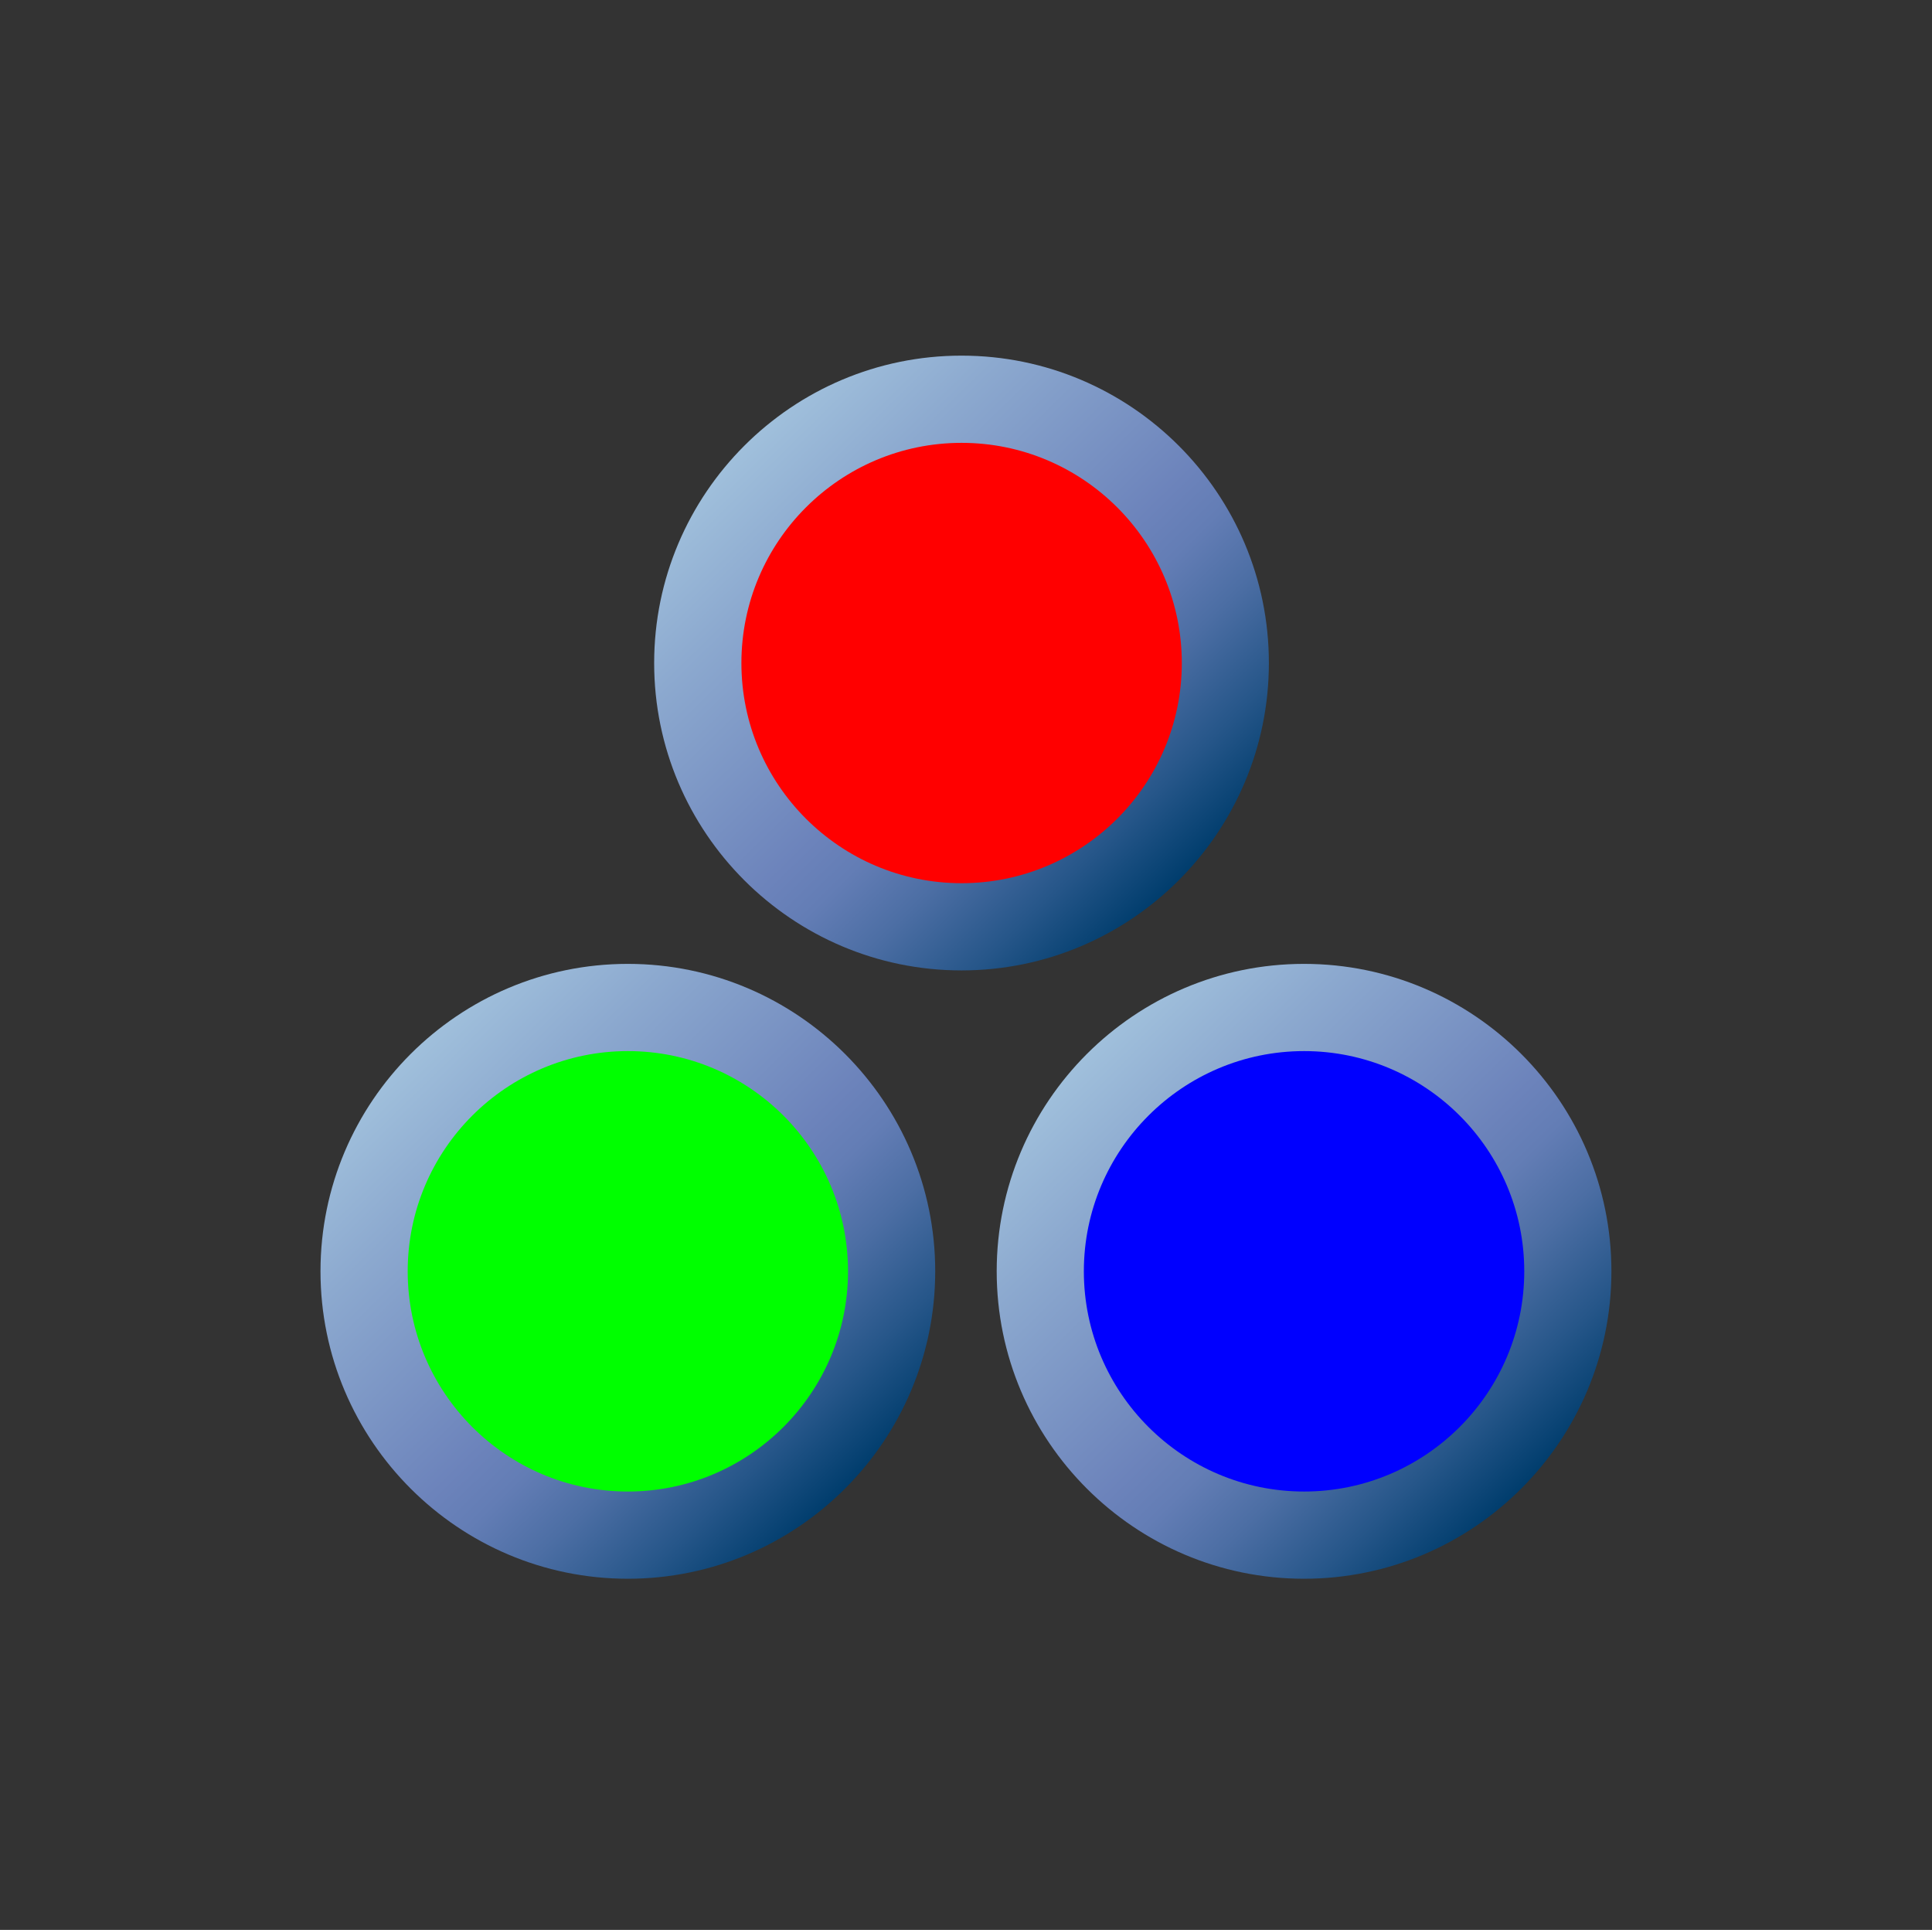 <?xml version="1.0" encoding="UTF-8"?>
<!DOCTYPE svg PUBLIC "-//W3C//DTD SVG 1.1 Tiny//EN" "http://www.w3.org/Graphics/SVG/1.1/DTD/svg11-tiny.dtd">
<svg width="44" height="43.945" viewBox="0 0 44 43.945">
<rect x="0" y="0" width="44" height="43.945" fill="#333333" stroke="none"/>
<linearGradient id="_4" gradientUnits="userSpaceOnUse" x1="11.38" y1="4.34" x2="26.94" y2="20.25">
<stop stop-color="#FFFFFF" offset="0"/>
<stop stop-color="#E0EAF3" offset="0.11"/>
<stop stop-color="#A2C2DD" offset="0.35"/>
<stop stop-color="#8CA9CF" offset="0.48"/>
<stop stop-color="#6C83BB" offset="0.7"/>
<stop stop-color="#637DB5" offset="0.75"/>
<stop stop-color="#4C6EA4" offset="0.82"/>
<stop stop-color="#265689" offset="0.91"/>
<stop stop-color="#003D6D" offset="0.99"/>
</linearGradient>
<path d="M21.898,8.098c-3.859,0-7,3.139-7,7c0,3.859,3.141,6.999,7,6.999s7-3.14,7-6.999 C28.898,11.236,25.758,8.098,21.898,8.098z" fill="url(#_4)"/>
<path d="M16.885,15.098c0,2.766,2.248,5.013,5.014,5.013s5.016-2.247,5.016-5.013s-2.25-5.014-5.016-5.014 S16.885,12.332,16.885,15.098z" fill="#FF0000"/>
<linearGradient id="_5" gradientUnits="userSpaceOnUse" x1="3.77" y1="18.19" x2="19.34" y2="34.1">
<stop stop-color="#FFFFFF" offset="0"/>
<stop stop-color="#E0EAF3" offset="0.11"/>
<stop stop-color="#A2C2DD" offset="0.35"/>
<stop stop-color="#8CA9CF" offset="0.48"/>
<stop stop-color="#6C83BB" offset="0.7"/>
<stop stop-color="#637DB5" offset="0.75"/>
<stop stop-color="#4C6EA4" offset="0.82"/>
<stop stop-color="#265689" offset="0.91"/>
<stop stop-color="#003D6D" offset="0.99"/>
</linearGradient>
<path d="M14.299,21.948c-3.859,0-7,3.139-7,7c0,3.859,3.141,7.001,7,7.001s7-3.142,7-7.001 C21.299,25.087,18.158,21.948,14.299,21.948z" fill="url(#_5)"/>
<path d="M9.285,28.948c0,2.766,2.248,5.015,5.014,5.015s5.014-2.249,5.014-5.015s-2.248-5.014-5.014-5.014 S9.285,26.183,9.285,28.948z" fill="#00FF00"/>
<linearGradient id="_6" gradientUnits="userSpaceOnUse" x1="19.17" y1="18.19" x2="34.74" y2="34.11">
<stop stop-color="#FFFFFF" offset="0"/>
<stop stop-color="#E0EAF3" offset="0.11"/>
<stop stop-color="#A2C2DD" offset="0.35"/>
<stop stop-color="#8CA9CF" offset="0.48"/>
<stop stop-color="#6C83BB" offset="0.7"/>
<stop stop-color="#637DB5" offset="0.75"/>
<stop stop-color="#4C6EA4" offset="0.82"/>
<stop stop-color="#265689" offset="0.91"/>
<stop stop-color="#003D6D" offset="0.99"/>
</linearGradient>
<path d="M29.699,21.948c-3.859,0-7,3.139-7,7c0,3.859,3.141,7.001,7,7.001s7-3.142,7-7.001 C36.699,25.087,33.559,21.948,29.699,21.948z" fill="url(#_6)"/>
<path d="M24.684,28.948c0,2.766,2.25,5.015,5.016,5.015s5.014-2.249,5.014-5.015s-2.248-5.014-5.014-5.014 S24.684,26.183,24.684,28.948z" fill="#0000FF"/>
</svg>